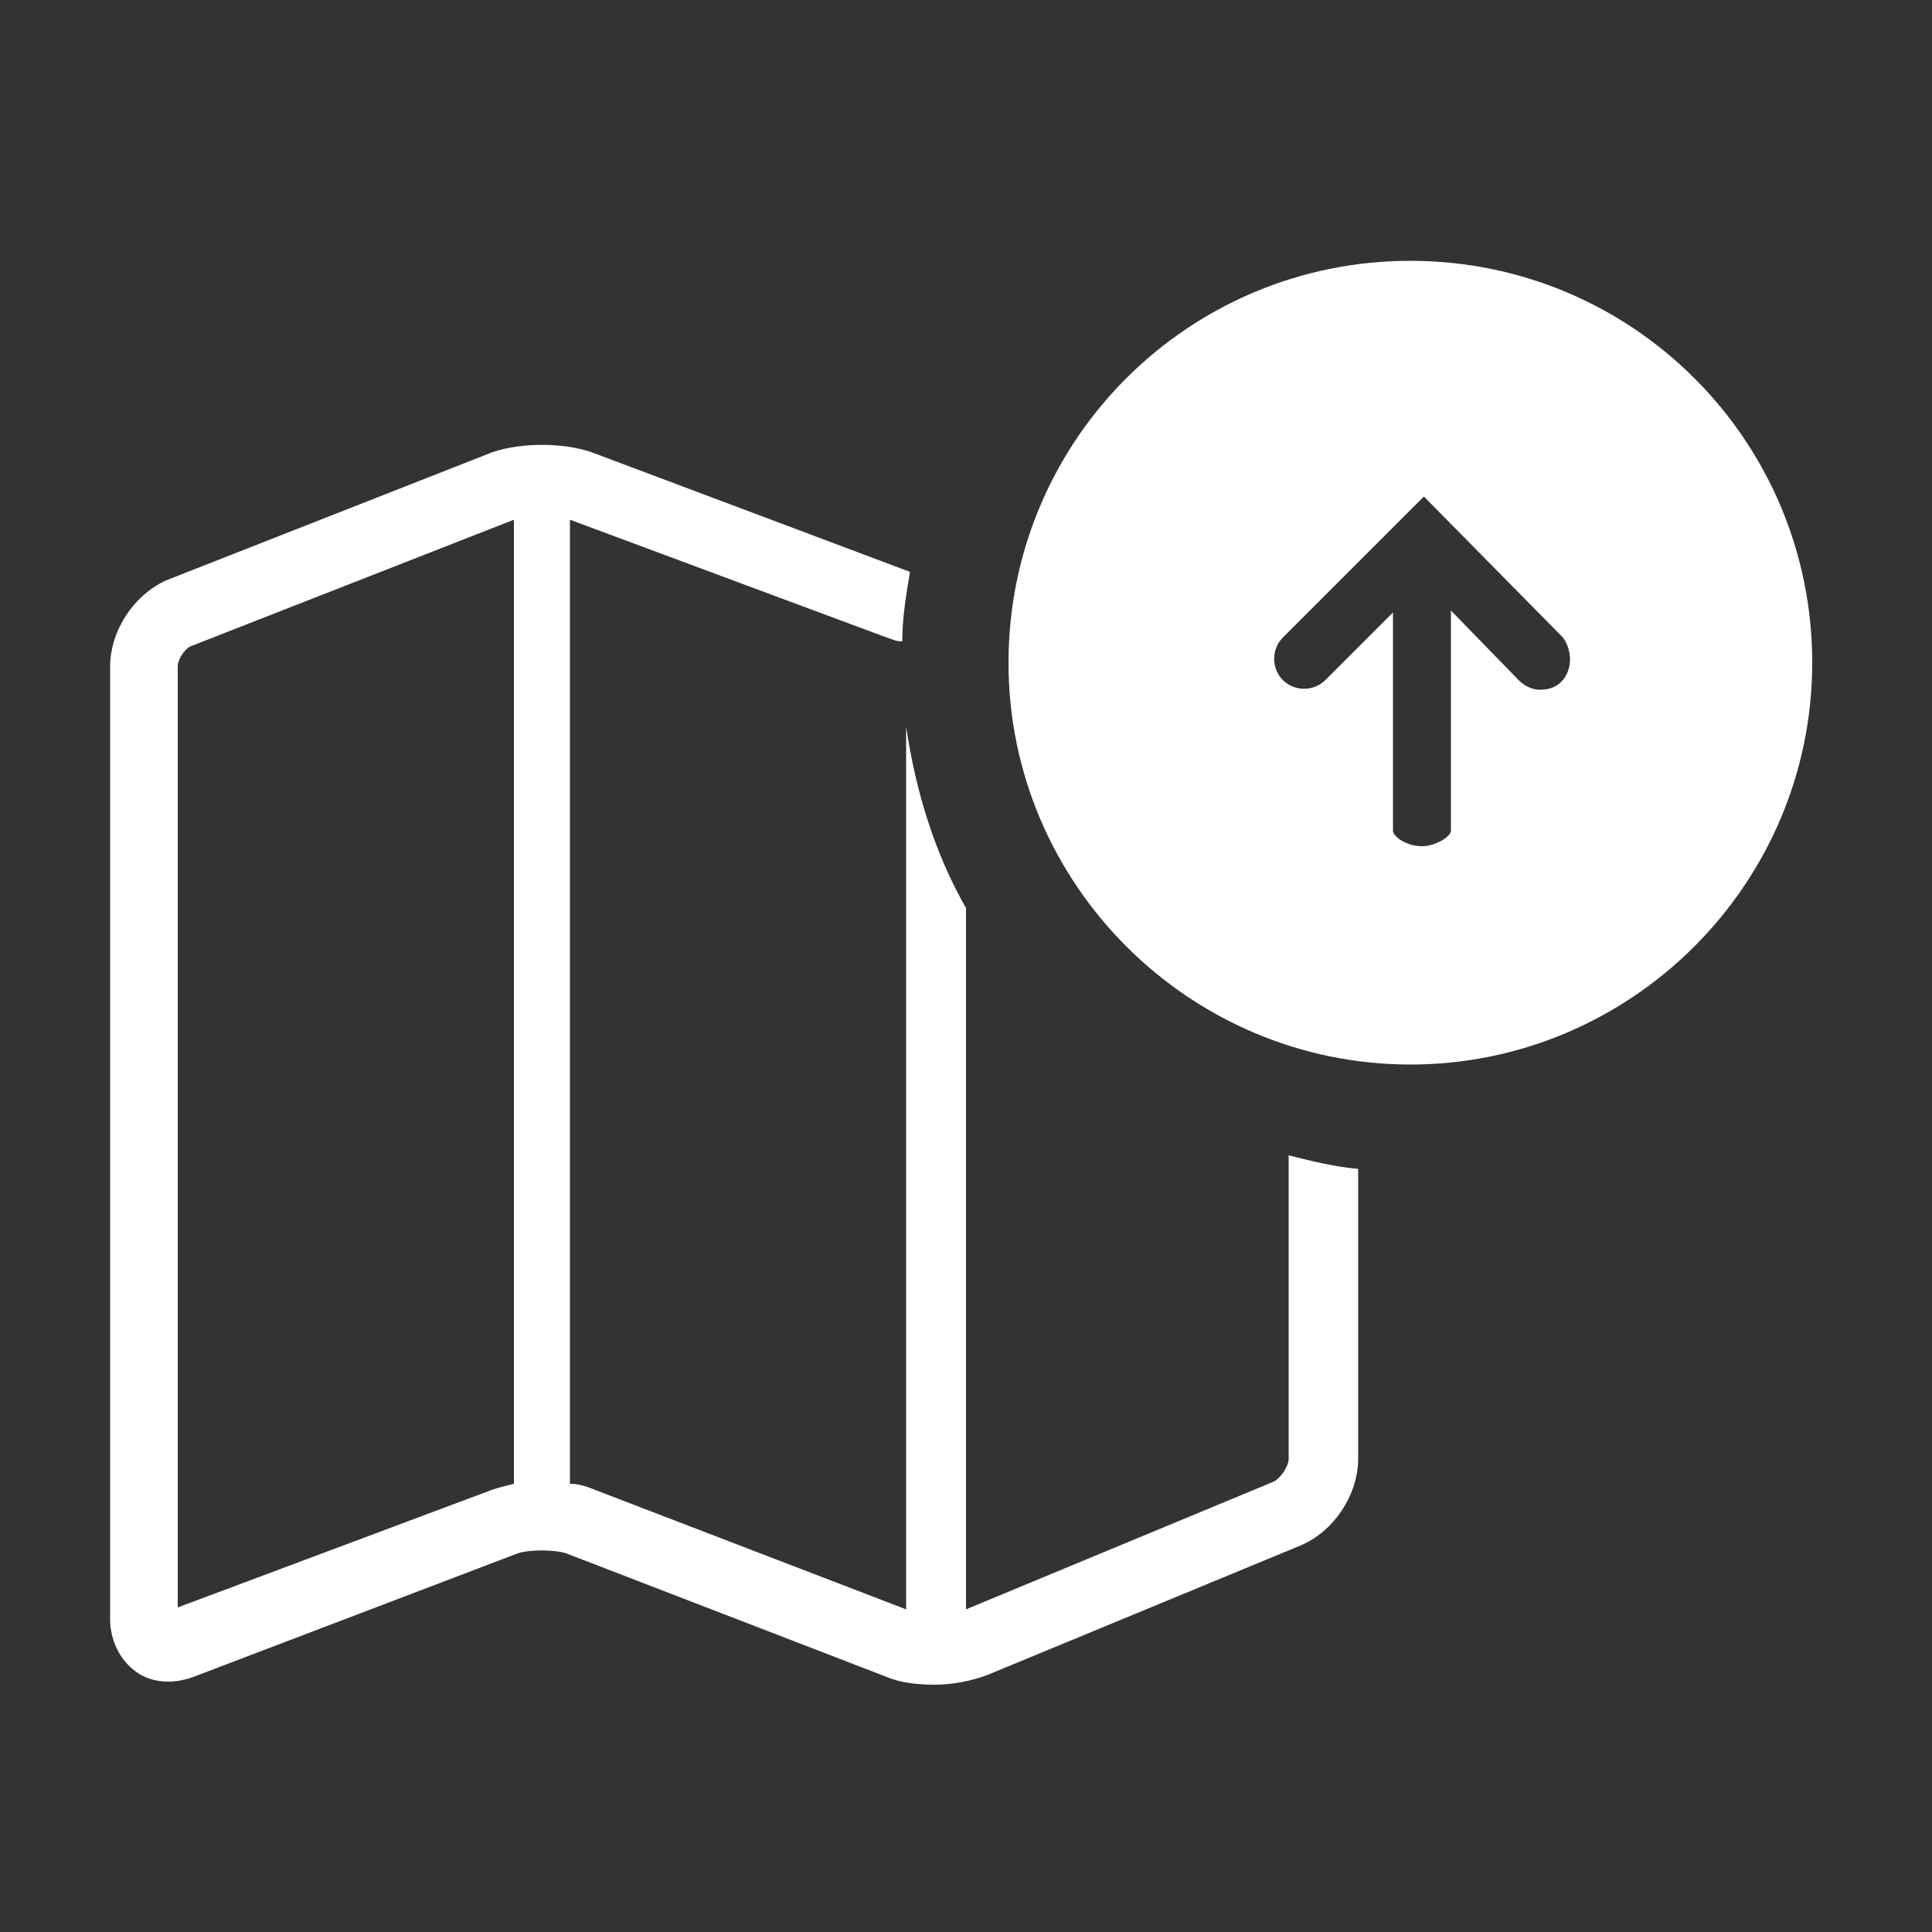 <?xml version="1.0" encoding="utf-8"?>
<!-- Generator: Adobe Illustrator 21.0.2, SVG Export Plug-In . SVG Version: 6.00 Build 0)  -->
<svg version="1.1" id="Layer_1" xmlns="http://www.w3.org/2000/svg" xmlns:xlink="http://www.w3.org/1999/xlink" x="0px" y="0px"
	 viewBox="0 0 100 100" style="enable-background:new 0 0 100 100;" xml:space="preserve">
<rect x="0" y="0" width="100" height="100" fill="#333333" stroke="none"/>
<style type="text/css">
	.st0{fill:#FFFFFF;}
</style>
<g>
	<path class="st0" d="M66.7,59.8v15.7c0,0.4-0.4,1-0.8,1.2L50,83.3V47c-1.6-2.8-2.6-6-3.1-9.4v45.7l-16.4-6.3
		c-0.3-0.1-0.6-0.2-1-0.2V26.9L45.9,33c0.3,0.1,0.5,0.2,0.8,0.2c0-1.2,0.2-2.4,0.4-3.6l-16.5-6.2c-1.5-0.5-3.6-0.5-5.1,0L8.7,30
		c-1.7,0.7-3,2.6-3,4.5v49.3c0,1.1,0.5,2.1,1.3,2.7c0.8,0.6,1.9,0.7,3,0.3l16.8-6.4c0.6-0.2,1.9-0.2,2.5,0l16.6,6.4
		c0.7,0.3,1.6,0.4,2.5,0.4c0.9,0,1.9-0.2,2.7-0.5L67.3,80c1.7-0.7,3-2.6,3-4.5V60.5C69.1,60.4,67.9,60.1,66.7,59.8z M26.6,76.8
		c-0.4,0.1-0.8,0.2-1.1,0.3L9.2,83.2V34.5c0-0.4,0.4-1,0.8-1.1l16.6-6.5V76.8z"/>
	<path class="st0" d="M73,13.5c-11.5,0-20.8,9.3-20.8,20.8S61.6,55.1,73,55.1s20.8-9.3,20.8-20.8S84.5,13.5,73,13.5z M80.8,35.3
		c-0.3,0.3-0.7,0.4-1.1,0.4c-0.4,0-0.8-0.2-1.1-0.5l-3.5-3.6c0,3.6,0,10.9,0,11.4c0,0.3-0.8,0.8-1.5,0.8c-0.8,0-1.5-0.5-1.5-0.8
		c0-0.5,0-7.7,0-11.3l-3.5,3.5c-0.6,0.6-1.6,0.6-2.2,0c-0.6-0.6-0.6-1.6,0-2.2l7.3-7.3l7.2,7.3C81.4,33.7,81.4,34.7,80.8,35.3z"/>
</g>
</svg>
